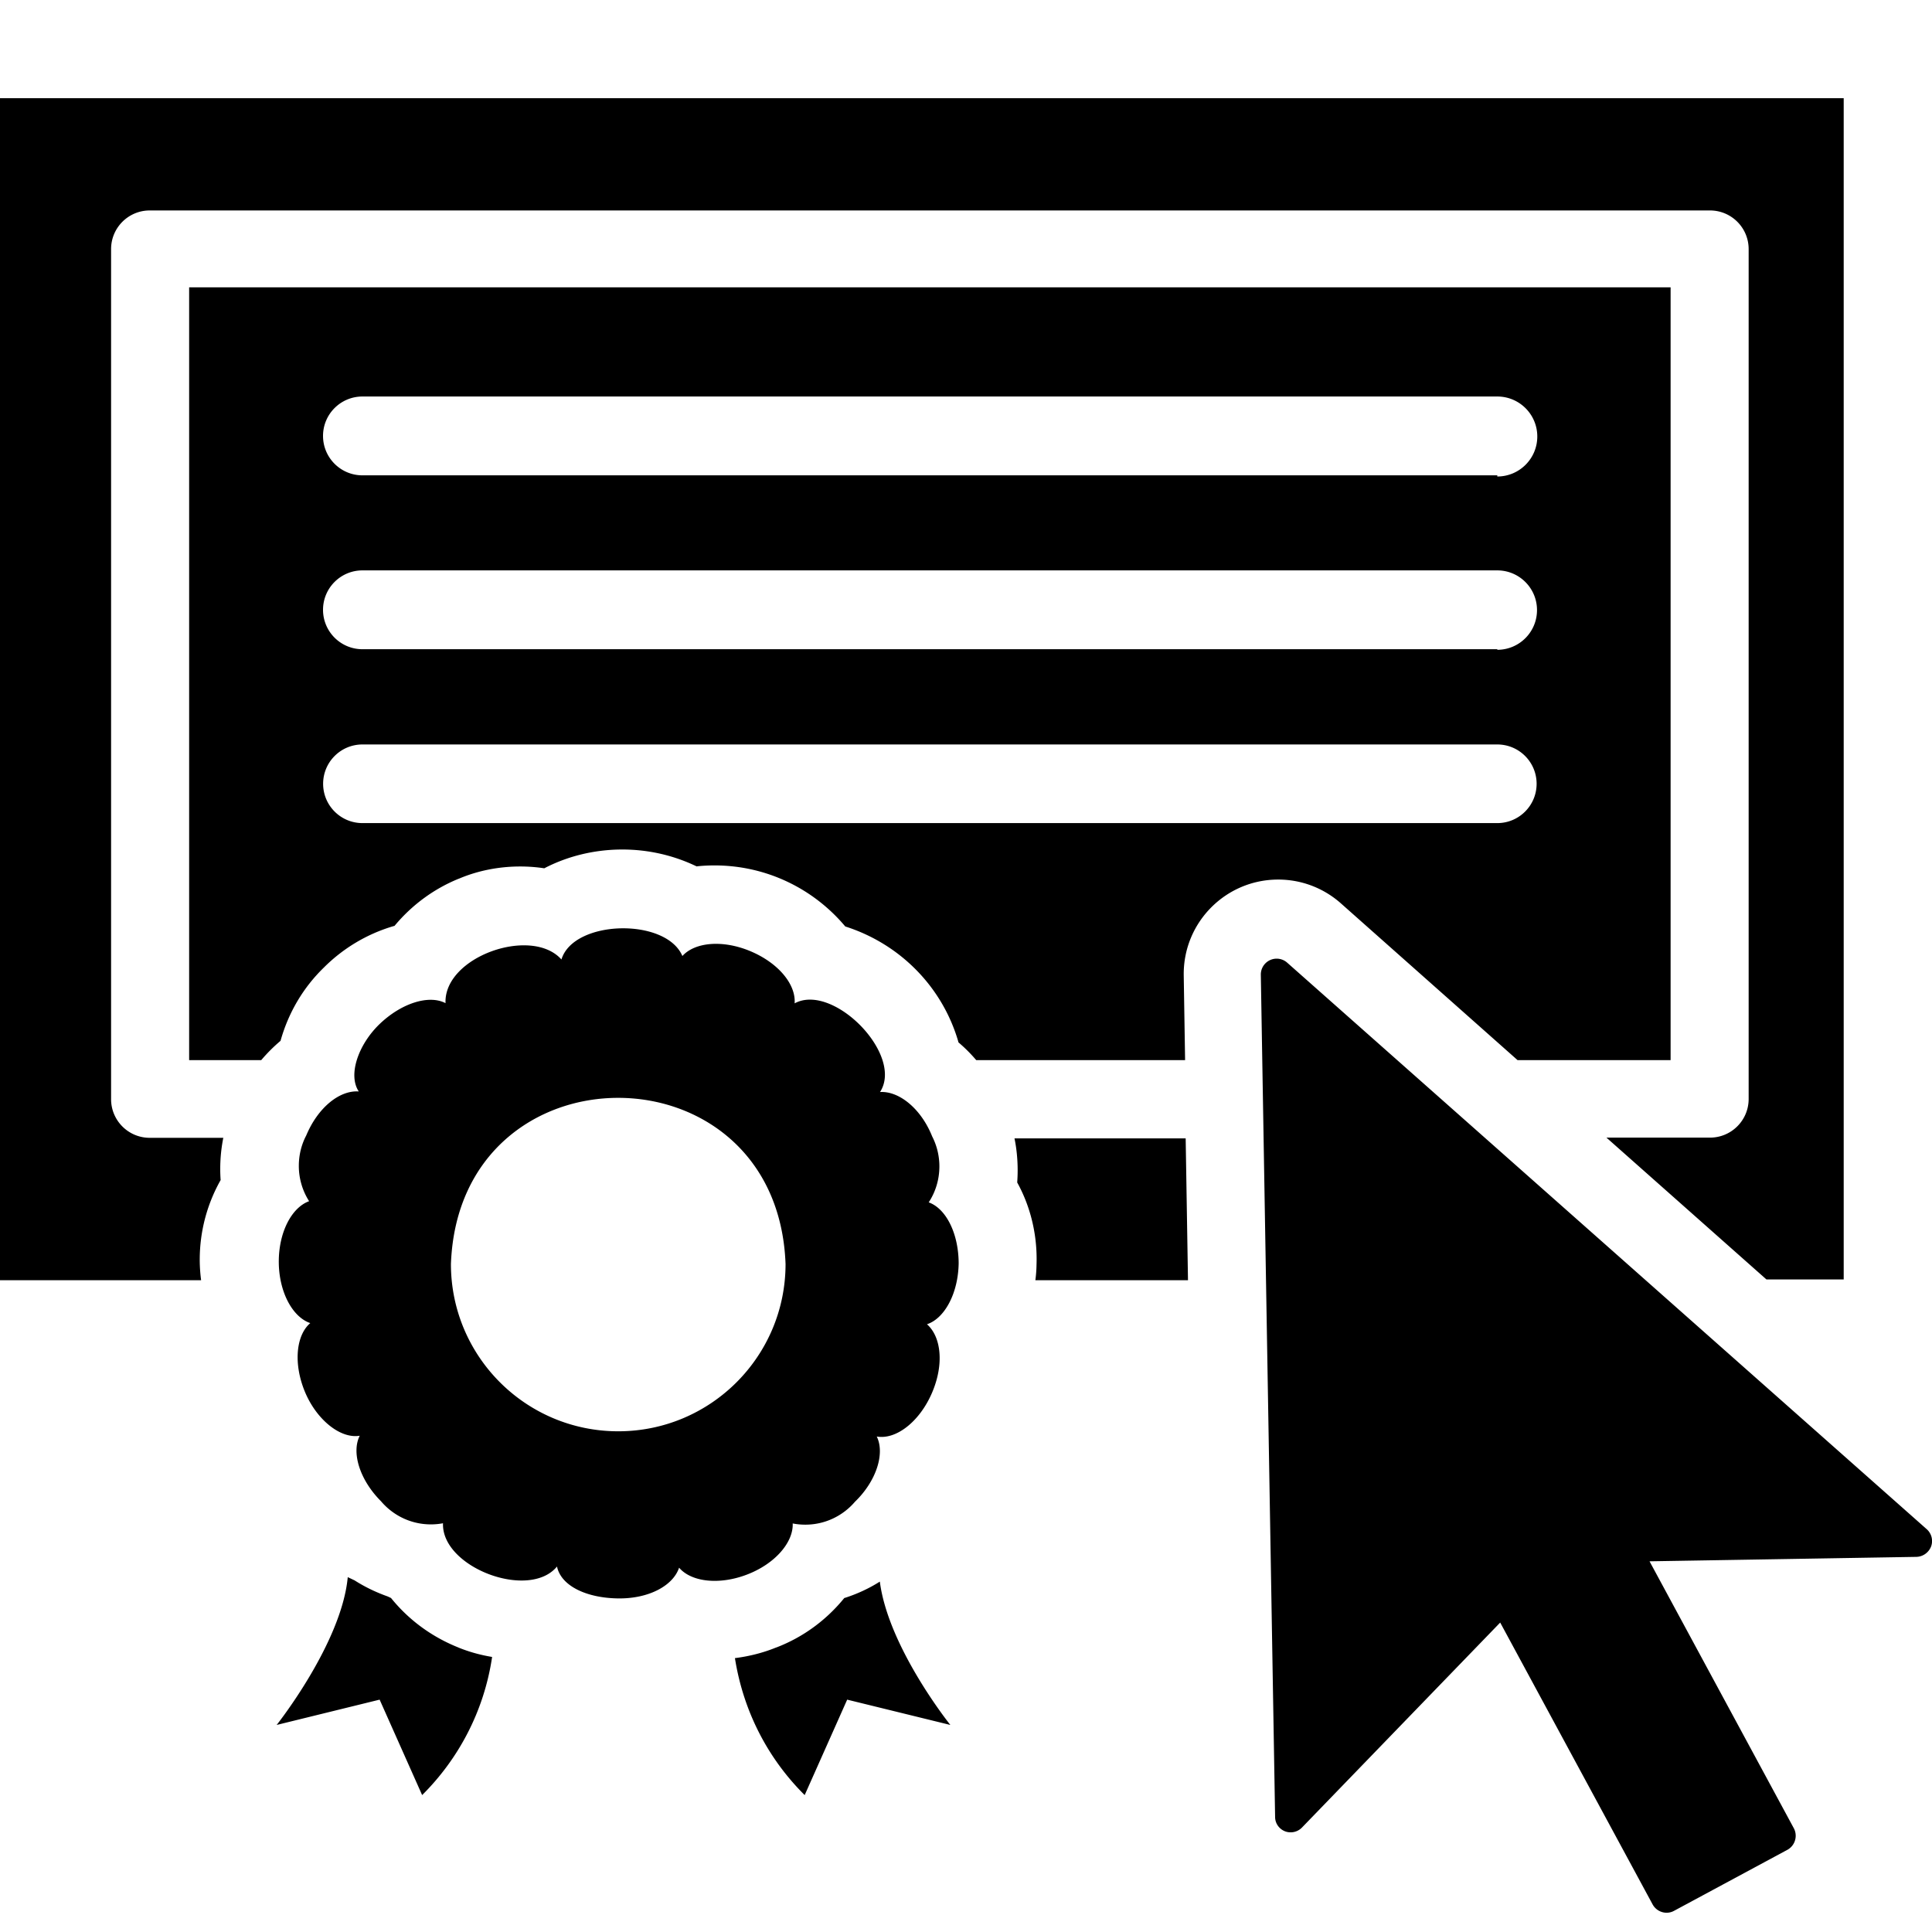 <svg xmlns="http://www.w3.org/2000/svg" viewBox="0 0 1024 1024"><path d="M537.702 603.375c1.065 5.082 1.675 10.921 1.675 16.903 0 2.268-.088 4.515-.26 6.739l.018-.295c6.481 11.724 10.295 25.702 10.295 40.572 0 1.073-.02 2.141-.059 3.204l.005-.154a70.665 70.665 0 0 1-.656 8.558l.042-.366h80.896l-1.229-75.162zM0 52.053v626.483h106.598c-.368-2.645-.625-5.797-.714-8.991l-.003-.123a81.39 81.39 0 0 1-.017-1.707c0-15.517 4.109-30.075 11.298-42.644l-.222.421a80.862 80.862 0 0 1-.211-5.93c0-5.838.599-11.536 1.738-17.036l-.094.541H79.359c-11.311 0-20.48-9.169-20.48-20.48v-450.56c0-11.311 9.169-20.48 20.48-20.48h826.982c11.311 0 20.48 9.169 20.48 20.48v450.458c0 11.311-9.169 20.48-20.48 20.48h-54.886l84.787 75.162h40.96V52.053zm100.25 100.25v409.6h38.195a86.87 86.87 0 0 1 10.116-10.137l.124-.103c4.292-15.317 12.263-28.426 22.918-38.791l.02-.019c10.126-10.147 22.747-17.8 36.864-21.963l.614-.155c9.066-10.909 20.584-19.467 33.729-24.878l.575-.21c9.547-4.043 20.648-6.393 32.298-6.393 4.503 0 8.924.351 13.237 1.027l-.478-.062c12.031-6.278 26.275-9.961 41.38-9.961 14.293 0 27.816 3.298 39.85 9.174l-.538-.237c2.862-.321 6.179-.505 9.539-.505 27.767 0 52.61 12.516 69.197 32.214l.112.137c29.087 9.271 51.409 32.066 59.845 60.801l.161.639a82.72 82.72 0 0 1 9.326 9.307l.095.114h110.694l-.717-44.646c-.006-.296-.01-.645-.01-.995 0-27.655 22.419-50.074 50.074-50.074 12.804 0 24.485 4.806 33.339 12.711l-.049-.043 93.594 83.046h81.101v-409.6zM793.6 436.258H192.102c-11.509 0-20.838-9.33-20.838-20.838s9.33-20.838 20.838-20.838H793.6c11.509 0 20.838 9.33 20.838 20.838s-9.33 20.838-20.838 20.838zm0-92.16H192.102c-11.537 0-20.89-9.353-20.89-20.89s9.353-20.89 20.89-20.89H793.6c11.622 0 21.043 9.421 21.043 21.043s-9.421 21.043-21.043 21.043zm0-92.16H192.102c-11.537 0-20.89-9.353-20.89-20.89s9.353-20.89 20.89-20.89H793.6c11.707 0 21.197 9.49 21.197 21.197s-9.49 21.197-21.197 21.197zm89.702 761.856a8.5 8.5 0 0 1-7.351-4.36l-.022-.043-80.794-149.402-105.062 108.646a8.376 8.376 0 0 1-6.015 2.538 8.376 8.376 0 0 1-3.155-.613l.056.02c-2.902-1.191-4.944-3.921-5.119-7.147l-.001-.021-7.578-446.771-.001-.133a8.397 8.397 0 0 1 13.937-6.31l-.009-.008 339.046 300.339a8.38 8.38 0 0 1 2.793 6.253 8.36 8.36 0 0 1-.56 3.02l.019-.057c-1.257 3.112-4.198 5.295-7.664 5.427h-.016l-141.517 2.355 76.493 141.517a8.385 8.385 0 0 1 .973 3.948 8.496 8.496 0 0 1-4.31 7.397l-.042.022-60.109 32.358a8.199 8.199 0 0 1-3.992 1.024h-.001zM508.109 669.73c0-15.77-6.554-29.082-15.872-32.461 3.545-5.374 5.656-11.967 5.656-19.052 0-5.791-1.41-11.252-3.904-16.06l.092.194c-5.939-14.848-17.613-24.166-27.648-23.552 12.8-19.763-24.883-58.061-45.261-47.002.717-10.24-8.806-21.504-23.45-27.648s-29.389-4.813-36.045 2.56c-8.704-20.48-57.754-19.251-64.102 1.843-15.872-17.818-62.464-1.434-61.44 23.142-8.806-4.608-23.347 0-34.816 10.957s-16.998 27.136-11.162 35.84c-10.24-.717-21.709 8.602-27.853 23.347-2.47 4.667-3.92 10.201-3.92 16.074a34.759 34.759 0 0 0 5.539 18.88l-.083-.138c-9.318 3.379-16.179 16.589-16.077 32.358s7.27 29.082 16.691 32.256c-7.578 6.451-9.011 21.504-2.867 36.352s18.842 25.088 29.082 23.347c-4.506 8.909 0 23.45 11.264 34.714 6.39 7.53 15.861 12.276 26.44 12.276 2.274 0 4.497-.219 6.648-.638l-.218.035c-.922 23.347 45.568 40.96 60.416 22.938 2.15 10.24 15.462 16.589 32.051 16.896s29.491-6.758 32.666-16.282c6.451 7.578 21.299 9.318 36.147 3.584s24.474-17.101 24.064-27.034c2.005.412 4.309.648 6.668.648 10.506 0 19.919-4.681 26.266-12.071l.039-.046c11.469-11.059 15.974-25.702 11.571-34.611 10.24 1.843 22.733-7.885 29.286-23.142s4.813-29.798-2.662-36.352c9.318-3.072 16.486-16.282 16.794-32.154zM327.68 758.613c-48.976 0-88.678-39.703-88.678-88.678 4.403-117.453 172.954-117.35 177.357 0 0 48.976-39.703 88.678-88.678 88.678zm119.808 88.371c-9.46 11.657-21.718 20.688-35.767 26.118l-.585.199c-6.27 2.555-13.564 4.495-21.157 5.482l-.449.048c4.515 28.63 17.794 53.573 36.958 72.594l.008.008 22.528-50.586 54.682 13.414s-32.87-40.96-37.376-75.981c-5.418 3.452-11.656 6.405-18.262 8.542l-.58.162zM243.2 873.301c-14.453-5.736-26.556-14.745-35.816-26.156l-.126-.161-1.741-.819c-6.701-2.389-12.481-5.257-17.854-8.705l.343.206-3.686-1.741c-3.277 35.021-37.683 78.336-37.683 78.336l54.579-13.414 22.528 50.586c19.314-19.174 32.649-44.346 36.977-72.489l.092-.727c-6.638-1.106-12.557-2.815-18.17-5.117l.557.202z"/></svg>